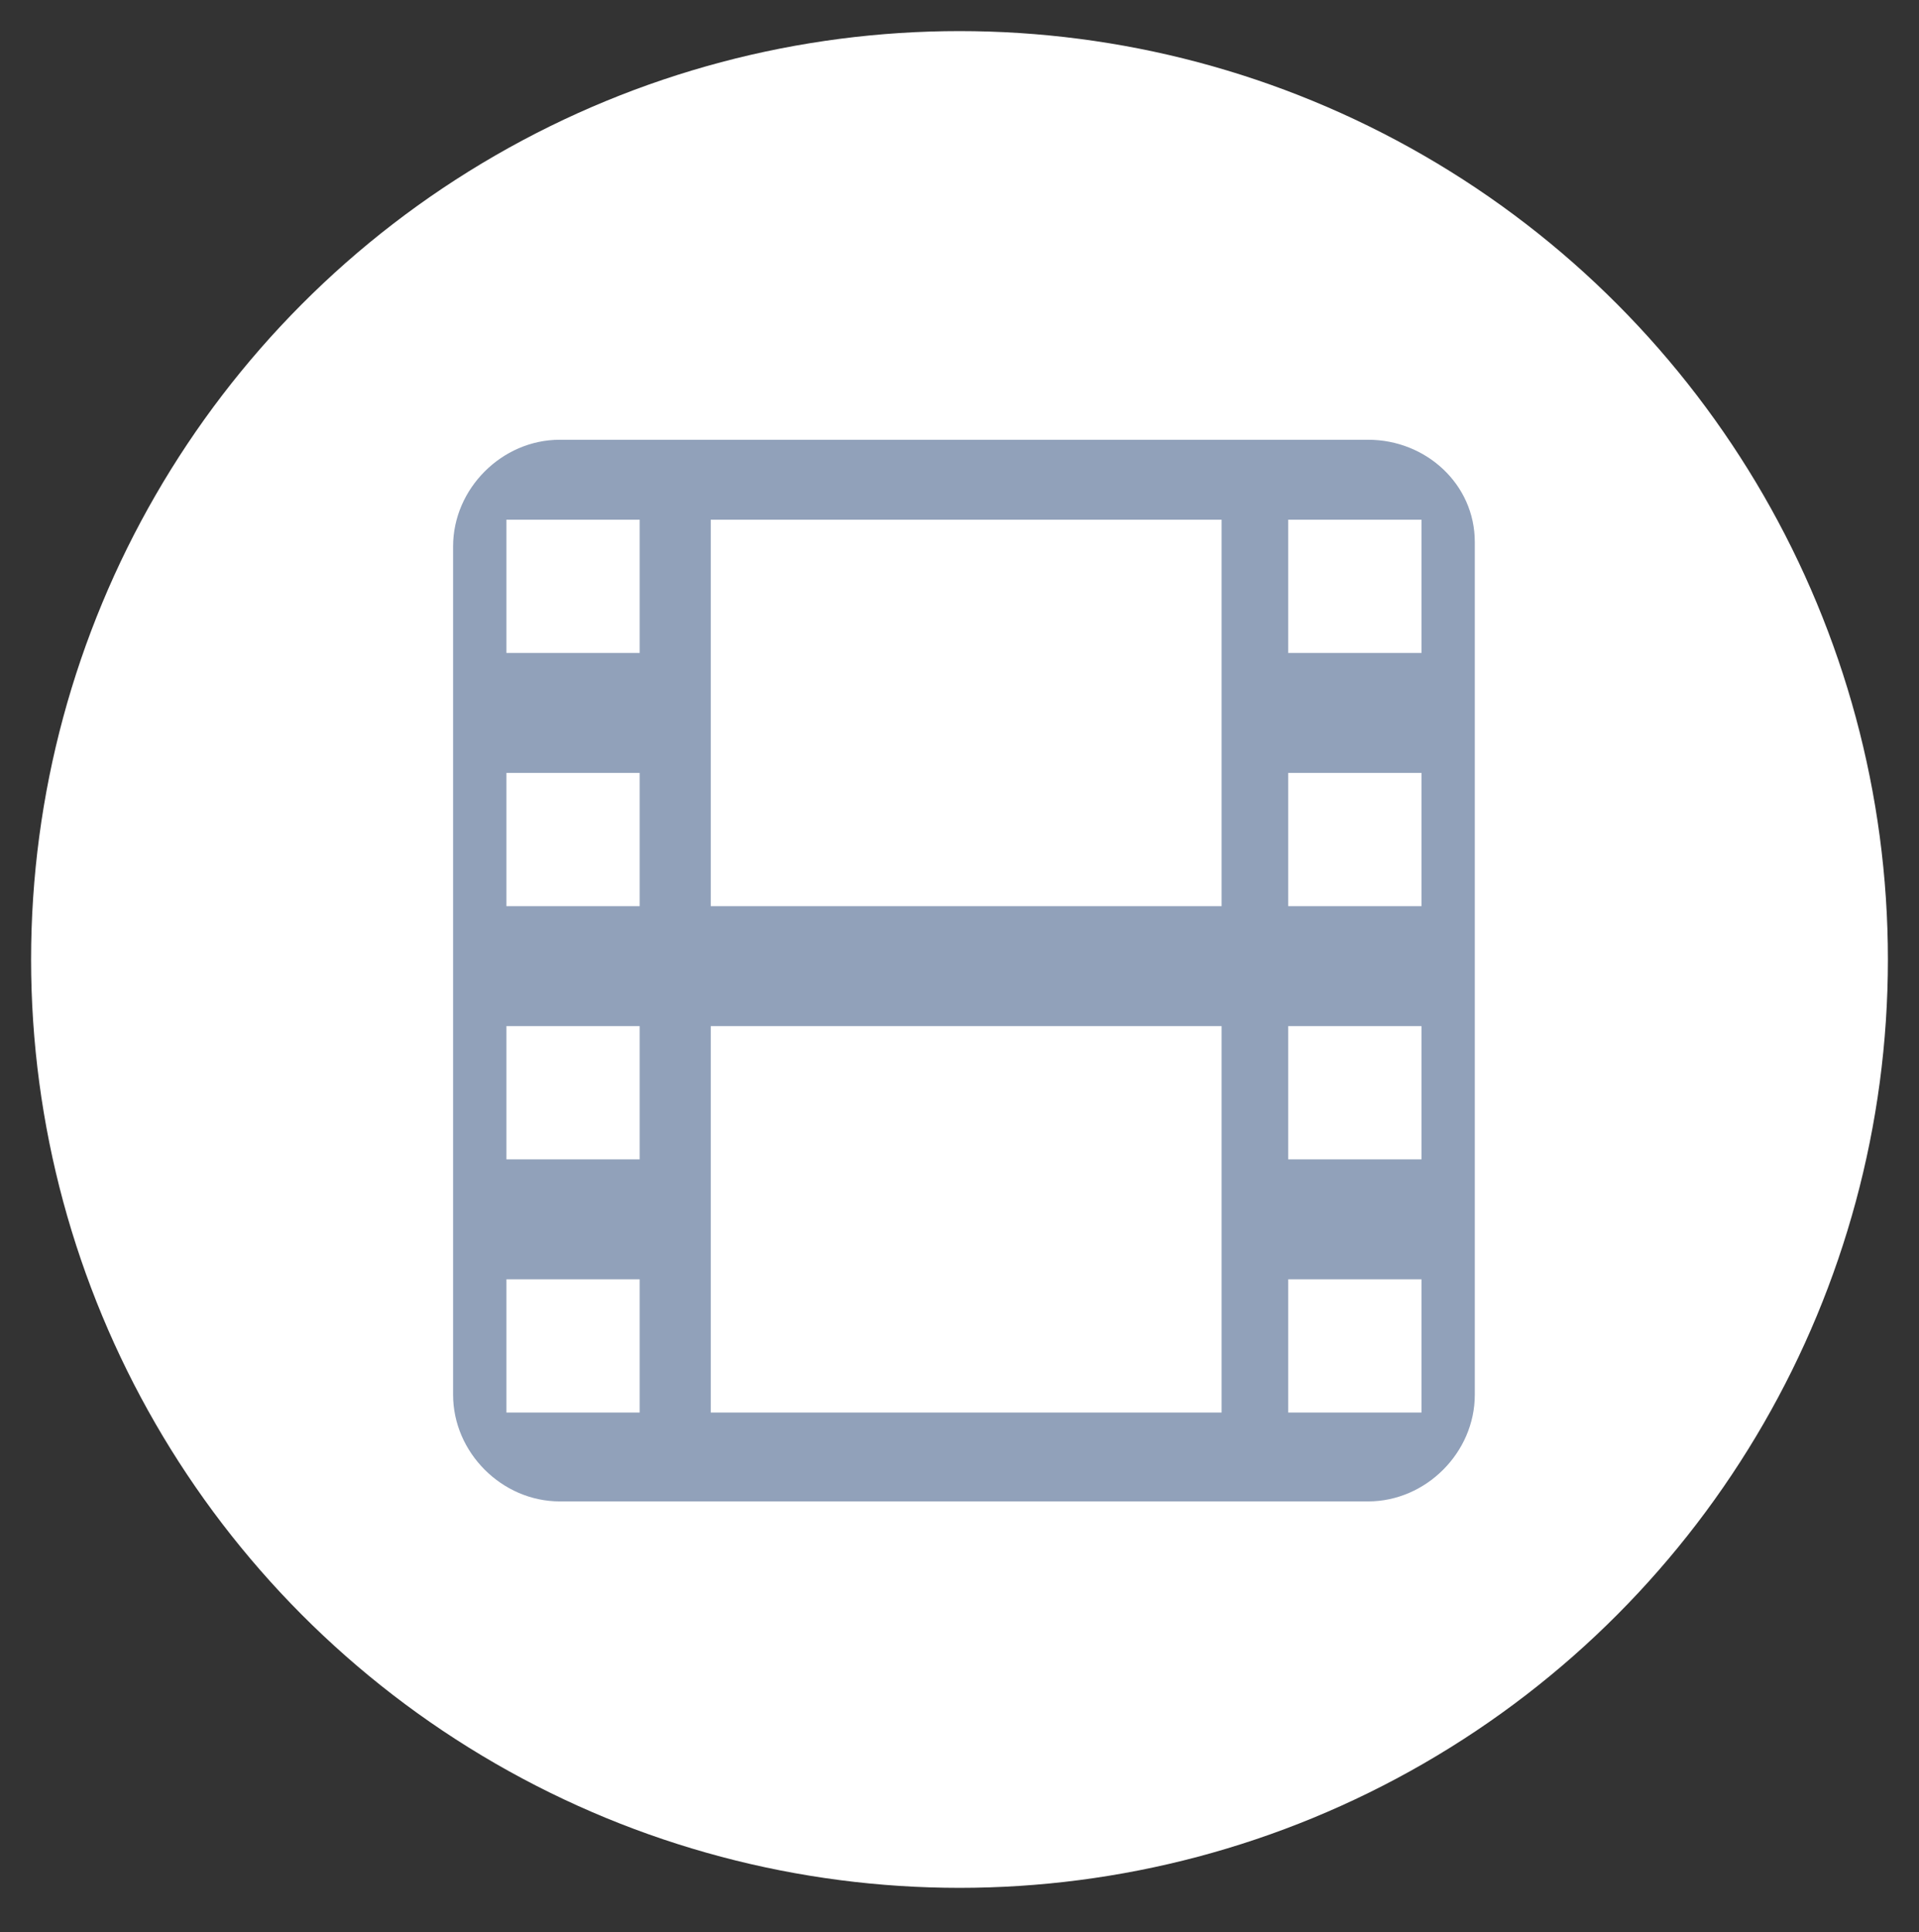 <?xml version="1.0" encoding="utf-8"?>
<!-- Generator: Adobe Illustrator 19.2.1, SVG Export Plug-In . SVG Version: 6.00 Build 0)  -->
<svg version="1.1" id="Layer_1" xmlns="http://www.w3.org/2000/svg" xmlns:xlink="http://www.w3.org/1999/xlink" x="0px" y="0px"
	 viewBox="0 0 43.2 43.5" style="enable-background:new 0 0 43.2 43.5;" xml:space="preserve">
<rect x="0" y="0" width="43.2" height="43.5" fill="#333333" stroke="none"/>
<style type="text/css">
	.st0{fill:#FFFFFF;}
	.st1{fill:#91A1BA;}
</style>
<circle class="st0" cx="21.6" cy="21.6" r="20.9"/>
<circle class="st0" cx="21.6" cy="12.8" r="4.2"/>
<ellipse transform="matrix(0.707 -0.707 0.707 0.707 -15.462 20.084)" class="st0" cx="16.5" cy="28.7" rx="4.2" ry="4.2"/>
<ellipse transform="matrix(0.707 -0.707 0.707 0.707 -12.44 27.369)" class="st0" cx="26.8" cy="28.7" rx="4.2" ry="4.2"/>
<circle class="st0" cx="30.1" cy="19.2" r="4.2"/>
<circle class="st0" cx="13.1" cy="19.2" r="4.2"/>
<circle class="st0" cx="21.6" cy="21.1" r="2.3"/>
<path class="st1" d="M30.8,9.9H12.6c-1.3,0-2.4,1.1-2.4,2.4v19.1c0,1.3,1.1,2.4,2.4,2.4h18.2c1.3,0,2.4-1.1,2.4-2.4V12.2
	C33.2,10.9,32.1,9.9,30.8,9.9z M14.4,31.8h-3v-3h3V31.8z M14.4,26.1h-3v-3h3V26.1z M14.4,20.4h-3v-3h3V20.4z M14.4,14.7h-3v-3h3
	V14.7z M27.5,31.8H16v-8.7h11.5V31.8z M27.5,20.4H16v-8.7h11.5V20.4z M32,31.8h-3v-3h3V31.8z M32,26.1h-3v-3h3V26.1z M32,20.4h-3v-3
	h3V20.4z M32,14.7h-3v-3h3V14.7z"/>
</svg>

